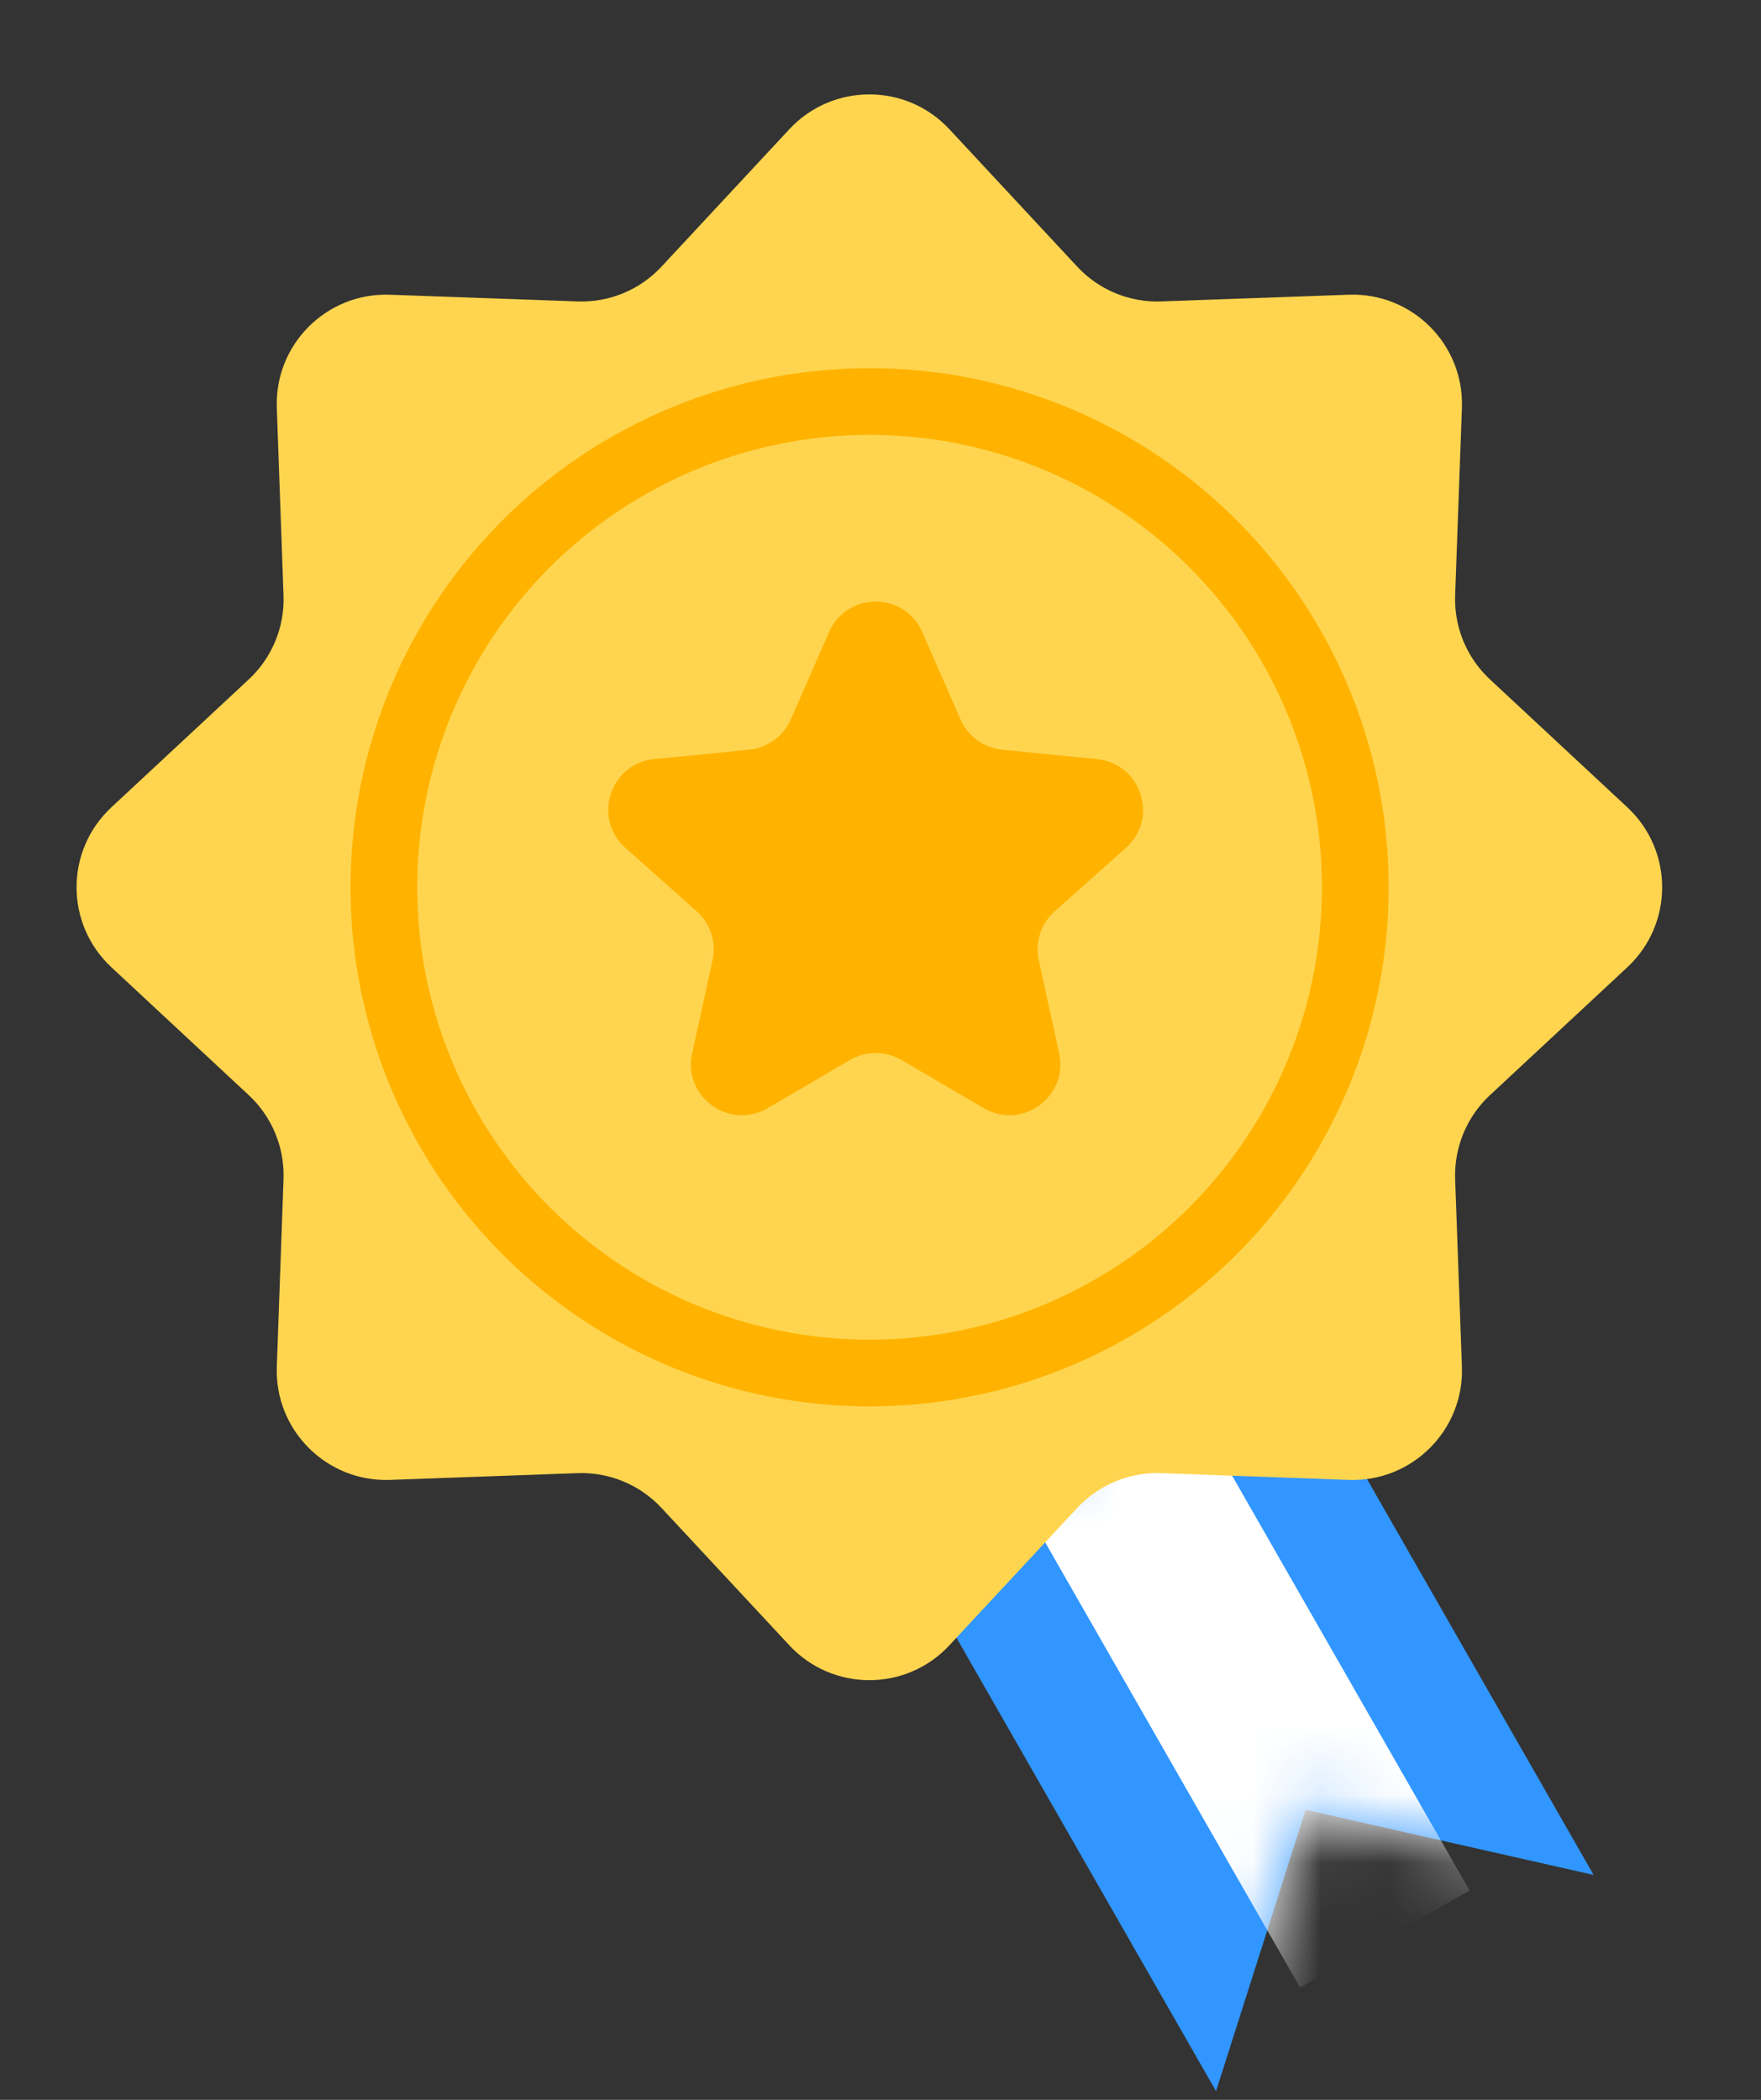 <svg width="26" height="31" viewBox="0 0 26 31" fill="none" xmlns="http://www.w3.org/2000/svg">
<rect x="0" y="0" width="26" height="31" fill="#333333" stroke="none"/>
<g id="Group 21011">
<g id="Group 20032">
<path id="Vector 1" d="M17.954 30.872L13.23 22.621L18.805 19.429L23.529 27.68L19.277 26.718L17.954 30.872Z" fill="#3196FF"/>
<g id="Mask group">
<mask id="mask0_11329_15330" style="mask-type:alpha" maskUnits="userSpaceOnUse" x="13" y="19" width="11" height="12">
<path id="Vector 2" d="M17.954 30.872L13.23 22.621L18.805 19.429L23.529 27.68L19.277 26.718L17.954 30.872Z" fill="#3196FF"/>
</mask>
<g mask="url(#mask0_11329_15330)">
<rect id="Rectangle 6" x="14.824" y="21.709" width="2.884" height="8.796" transform="rotate(-29.793 14.824 21.709)" fill="white"/>
</g>
</g>
</g>
<g id="Group 9">
<path id="Star 7" d="M11.654 1.908C12.292 1.222 13.379 1.222 14.017 1.908L15.905 3.937C16.224 4.28 16.676 4.467 17.144 4.45L19.913 4.351C20.849 4.317 21.618 5.085 21.584 6.021L21.484 8.791C21.468 9.259 21.655 9.711 21.998 10.03L24.026 11.918C24.712 12.556 24.712 13.642 24.026 14.28L21.998 16.168C21.655 16.487 21.468 16.94 21.484 17.408L21.584 20.177C21.618 21.113 20.849 21.881 19.913 21.848L17.144 21.748C16.676 21.731 16.224 21.919 15.905 22.261L14.017 24.29C13.379 24.976 12.292 24.976 11.654 24.29L9.766 22.261C9.447 21.919 8.995 21.731 8.527 21.748L5.758 21.848C4.821 21.881 4.053 21.113 4.087 20.177L4.186 17.408C4.203 16.94 4.016 16.487 3.673 16.168L1.645 14.28C0.959 13.642 0.959 12.556 1.645 11.918L3.673 10.03C4.016 9.711 4.203 9.259 4.186 8.791L4.087 6.021C4.053 5.085 4.821 4.317 5.758 4.351L8.527 4.45C8.995 4.467 9.447 4.28 9.766 3.937L11.654 1.908Z" fill="#FFD54F"/>
<circle id="Ellipse 11" cx="12.839" cy="13.099" r="7.171" stroke="#FFB300" stroke-width="0.985"/>
<path id="Star 8" d="M12.24 9.332C12.503 8.732 13.354 8.732 13.617 9.332L14.182 10.621C14.291 10.87 14.527 11.041 14.797 11.068L16.198 11.207C16.85 11.271 17.113 12.081 16.624 12.517L15.572 13.453C15.369 13.633 15.279 13.909 15.337 14.175L15.638 15.55C15.778 16.191 15.089 16.691 14.524 16.36L13.309 15.649C13.074 15.512 12.784 15.512 12.549 15.649L11.334 16.36C10.768 16.691 10.079 16.191 10.219 15.55L10.52 14.175C10.578 13.909 10.489 13.633 10.285 13.453L9.234 12.517C8.744 12.081 9.007 11.271 9.659 11.207L11.06 11.068C11.331 11.041 11.566 10.87 11.675 10.621L12.24 9.332Z" fill="#FFB300"/>
</g>
</g>
</svg>
